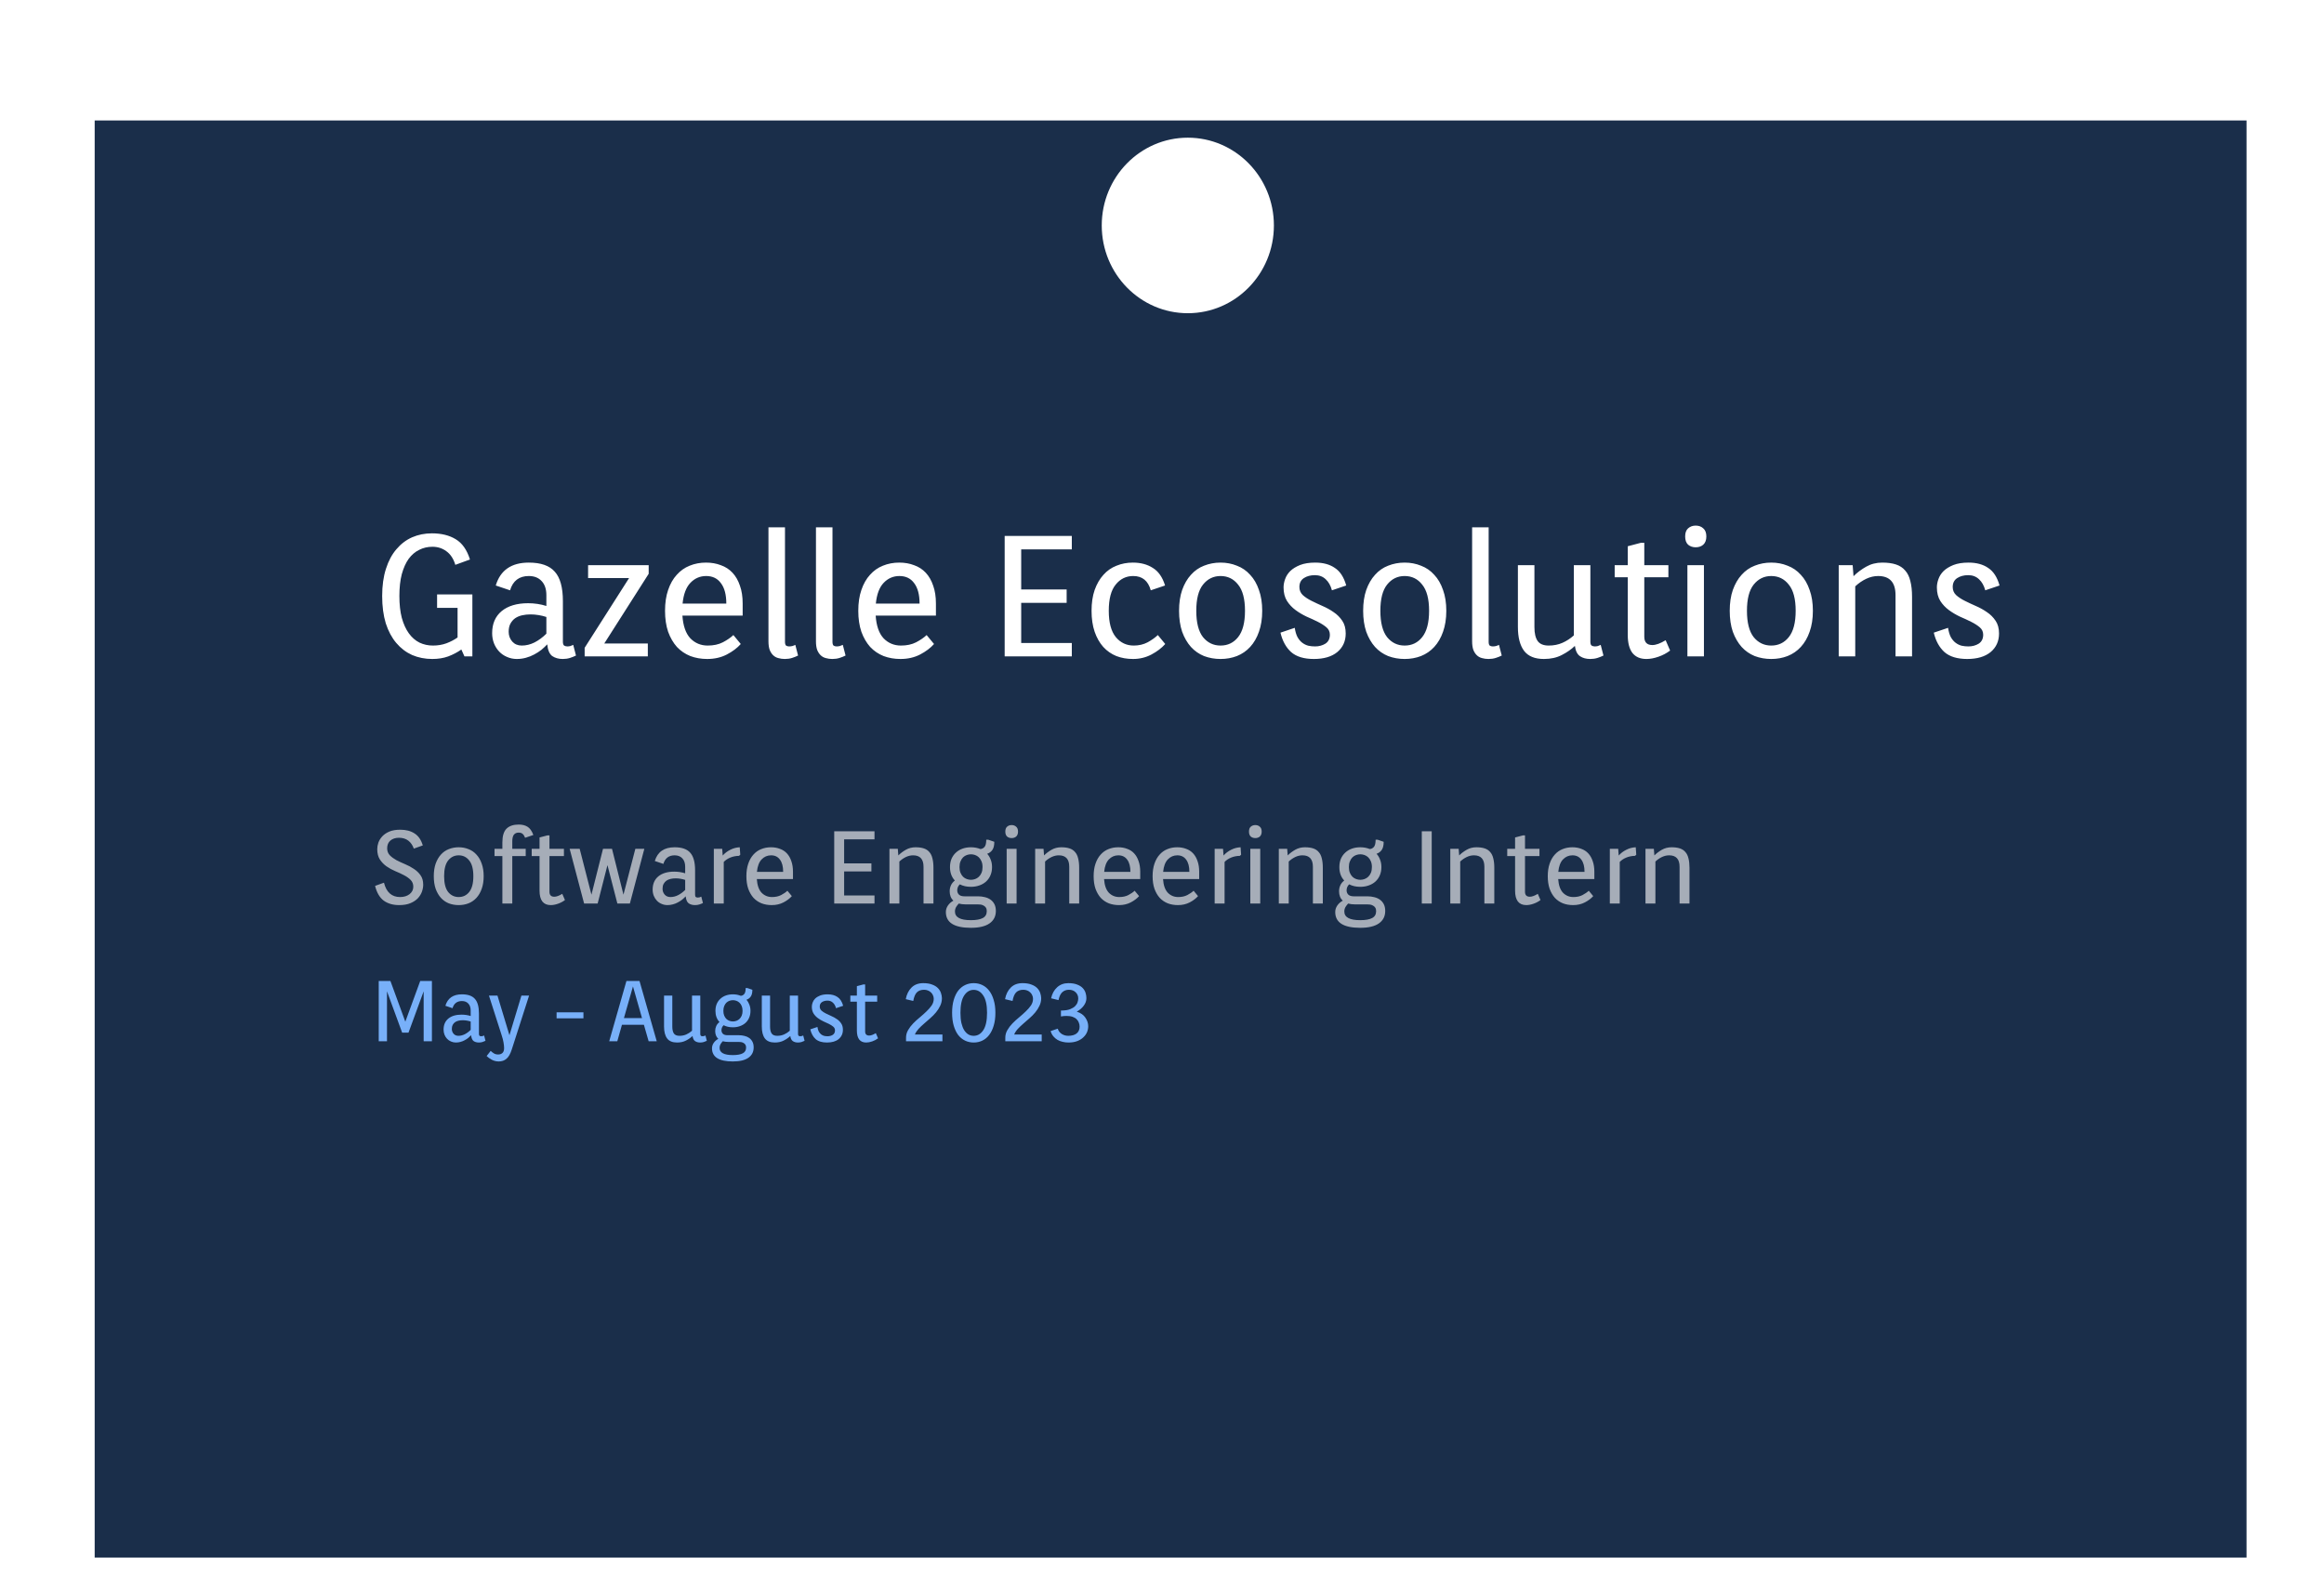 <svg width="270" height="185" viewBox="0 0 270 185" fill="none" xmlns="http://www.w3.org/2000/svg">
<g filter="url(#filter0_d_141_111)">
<rect x="11" y="10" width="250" height="167" fill="#1A2E4A"/>
</g>
<g clip-path="url(#clip0_141_111)">
<path d="M54.88 69.079V76.279H53.96L53.6 75.479C53.147 75.799 52.64 76.065 52.08 76.279C51.533 76.479 50.913 76.579 50.22 76.579C49.38 76.579 48.6 76.425 47.88 76.119C47.173 75.799 46.56 75.332 46.04 74.719C45.52 74.105 45.113 73.345 44.82 72.439C44.54 71.519 44.4 70.459 44.4 69.259C44.4 68.059 44.547 67.005 44.84 66.099C45.133 65.179 45.54 64.419 46.06 63.819C46.58 63.205 47.187 62.745 47.88 62.439C48.587 62.132 49.353 61.979 50.18 61.979C51.273 61.979 52.193 62.205 52.94 62.659C53.7 63.112 54.253 63.899 54.6 65.019L52.9 65.639C52.687 64.932 52.34 64.405 51.86 64.059C51.393 63.712 50.853 63.539 50.24 63.539C49.68 63.539 49.167 63.659 48.7 63.899C48.233 64.125 47.827 64.472 47.48 64.939C47.147 65.405 46.88 65.999 46.68 66.719C46.493 67.439 46.4 68.285 46.4 69.259C46.4 70.232 46.493 71.079 46.68 71.799C46.88 72.519 47.153 73.119 47.5 73.599C47.847 74.079 48.26 74.439 48.74 74.679C49.22 74.905 49.74 75.019 50.3 75.019C50.86 75.019 51.38 74.932 51.86 74.759C52.353 74.572 52.787 74.345 53.16 74.079V70.639H50.78V69.079H53.16H54.88ZM61.437 66.939C60.317 66.939 59.59 67.492 59.257 68.599L57.597 68.039C58.13 66.265 59.41 65.379 61.437 65.379C62.837 65.379 63.843 65.732 64.457 66.439C65.083 67.132 65.397 68.272 65.397 69.859V74.579C65.397 74.792 65.443 74.939 65.537 75.019C65.643 75.085 65.77 75.119 65.917 75.119C66.023 75.119 66.137 75.105 66.257 75.079C66.377 75.039 66.49 74.992 66.597 74.939L66.917 76.179C66.703 76.285 66.47 76.379 66.217 76.459C65.963 76.539 65.683 76.579 65.377 76.579C64.897 76.579 64.49 76.465 64.157 76.239C63.837 75.999 63.643 75.545 63.577 74.879C63.377 75.092 63.15 75.305 62.897 75.519C62.643 75.719 62.363 75.899 62.057 76.059C61.763 76.219 61.443 76.345 61.097 76.439C60.763 76.532 60.41 76.579 60.037 76.579C59.637 76.579 59.257 76.499 58.897 76.339C58.55 76.192 58.25 75.985 57.997 75.719C57.743 75.452 57.543 75.139 57.397 74.779C57.25 74.405 57.177 74.005 57.177 73.579C57.177 72.485 57.543 71.632 58.277 71.019C59.023 70.405 60.05 70.099 61.357 70.099C61.717 70.099 62.077 70.125 62.437 70.179C62.797 70.232 63.143 70.312 63.477 70.419V69.159C63.477 68.465 63.297 67.925 62.937 67.539C62.577 67.139 62.077 66.939 61.437 66.939ZM60.617 75.019C61.123 75.019 61.617 74.899 62.097 74.659C62.59 74.405 63.05 74.065 63.477 73.639V71.699C63.197 71.605 62.897 71.532 62.577 71.479C62.257 71.425 61.943 71.399 61.637 71.399C61.303 71.399 60.983 71.432 60.677 71.499C60.37 71.565 60.097 71.679 59.857 71.839C59.63 71.999 59.443 72.212 59.297 72.479C59.163 72.732 59.097 73.045 59.097 73.419C59.097 73.859 59.237 74.239 59.517 74.559C59.797 74.865 60.163 75.019 60.617 75.019ZM67.924 75.279L73.084 67.179H68.324V65.679H75.364V66.679L70.204 74.779H75.264V76.279H67.924V75.279ZM82.222 75.019C82.903 75.019 83.489 74.892 83.983 74.639C84.489 74.372 84.896 74.092 85.203 73.799L86.062 74.839C85.649 75.305 85.109 75.712 84.442 76.059C83.776 76.405 83.016 76.579 82.162 76.579C81.456 76.579 80.802 76.465 80.203 76.239C79.603 75.999 79.082 75.645 78.642 75.179C78.216 74.699 77.876 74.112 77.623 73.419C77.382 72.712 77.263 71.899 77.263 70.979C77.263 70.059 77.382 69.252 77.623 68.559C77.862 67.852 78.196 67.265 78.623 66.799C79.049 66.319 79.549 65.965 80.123 65.739C80.709 65.499 81.343 65.379 82.022 65.379C82.649 65.379 83.222 65.479 83.743 65.679C84.276 65.865 84.729 66.159 85.103 66.559C85.476 66.959 85.763 67.459 85.963 68.059C86.176 68.645 86.282 69.339 86.282 70.139V71.539H79.282C79.362 72.725 79.669 73.605 80.203 74.179C80.749 74.739 81.422 75.019 82.222 75.019ZM82.043 66.939C81.323 66.939 80.709 67.205 80.203 67.739C79.709 68.259 79.409 69.059 79.302 70.139H84.382C84.382 69.112 84.176 68.325 83.763 67.779C83.362 67.219 82.789 66.939 82.043 66.939ZM91.199 74.579C91.199 74.792 91.239 74.939 91.319 75.019C91.412 75.085 91.532 75.119 91.679 75.119C91.786 75.119 91.906 75.105 92.039 75.079C92.172 75.039 92.292 74.992 92.399 74.939L92.719 76.179C92.506 76.285 92.272 76.379 92.019 76.459C91.766 76.539 91.486 76.579 91.179 76.579C90.912 76.579 90.666 76.545 90.439 76.479C90.212 76.425 90.012 76.319 89.839 76.159C89.666 75.999 89.526 75.785 89.419 75.519C89.326 75.252 89.279 74.919 89.279 74.519V61.279H91.199V74.579ZM96.717 74.579C96.717 74.792 96.757 74.939 96.837 75.019C96.93 75.085 97.05 75.119 97.197 75.119C97.303 75.119 97.424 75.105 97.557 75.079C97.69 75.039 97.81 74.992 97.917 74.939L98.237 76.179C98.023 76.285 97.79 76.379 97.537 76.459C97.284 76.539 97.004 76.579 96.697 76.579C96.43 76.579 96.183 76.545 95.957 76.479C95.73 76.425 95.53 76.319 95.357 76.159C95.183 75.999 95.043 75.785 94.937 75.519C94.844 75.252 94.797 74.919 94.797 74.519V61.279H96.717V74.579ZM104.675 75.019C105.355 75.019 105.942 74.892 106.435 74.639C106.942 74.372 107.348 74.092 107.655 73.799L108.515 74.839C108.102 75.305 107.562 75.712 106.895 76.059C106.228 76.405 105.468 76.579 104.615 76.579C103.908 76.579 103.255 76.465 102.655 76.239C102.055 75.999 101.535 75.645 101.095 75.179C100.668 74.699 100.328 74.112 100.075 73.419C99.835 72.712 99.715 71.899 99.715 70.979C99.715 70.059 99.835 69.252 100.075 68.559C100.315 67.852 100.648 67.265 101.075 66.799C101.502 66.319 102.002 65.965 102.575 65.739C103.162 65.499 103.795 65.379 104.475 65.379C105.102 65.379 105.675 65.479 106.195 65.679C106.728 65.865 107.182 66.159 107.555 66.559C107.928 66.959 108.215 67.459 108.415 68.059C108.628 68.645 108.735 69.339 108.735 70.139V71.539H101.735C101.815 72.725 102.122 73.605 102.655 74.179C103.202 74.739 103.875 75.019 104.675 75.019ZM104.495 66.939C103.775 66.939 103.162 67.205 102.655 67.739C102.162 68.259 101.862 69.059 101.755 70.139H106.835C106.835 69.112 106.628 68.325 106.215 67.779C105.815 67.219 105.242 66.939 104.495 66.939ZM124.522 63.839H118.642V68.499H123.922V70.059H118.642V74.719H124.522V76.279H116.722V62.279H124.522V63.839ZM133.696 68.599C133.389 67.492 132.709 66.939 131.656 66.939C130.829 66.939 130.149 67.272 129.616 67.939C129.082 68.592 128.816 69.605 128.816 70.979C128.816 72.352 129.089 73.372 129.636 74.039C130.182 74.692 130.876 75.019 131.716 75.019C132.316 75.019 132.856 74.892 133.336 74.639C133.816 74.372 134.209 74.092 134.516 73.799L135.376 74.839C134.962 75.305 134.429 75.712 133.776 76.059C133.122 76.405 132.409 76.579 131.636 76.579C130.929 76.579 130.282 76.465 129.696 76.239C129.109 75.999 128.602 75.645 128.176 75.179C127.749 74.699 127.416 74.112 127.176 73.419C126.936 72.712 126.816 71.899 126.816 70.979C126.816 70.059 126.936 69.252 127.176 68.559C127.429 67.852 127.769 67.265 128.196 66.799C128.622 66.319 129.129 65.965 129.716 65.739C130.302 65.499 130.936 65.379 131.616 65.379C132.522 65.379 133.296 65.585 133.936 65.999C134.589 66.399 135.062 67.079 135.356 68.039L133.696 68.599ZM136.982 70.979C136.982 70.059 137.102 69.252 137.342 68.559C137.595 67.852 137.935 67.265 138.362 66.799C138.789 66.319 139.295 65.965 139.882 65.739C140.482 65.499 141.122 65.379 141.802 65.379C142.482 65.379 143.115 65.499 143.702 65.739C144.302 65.965 144.815 66.319 145.242 66.799C145.682 67.265 146.022 67.852 146.262 68.559C146.515 69.252 146.642 70.059 146.642 70.979C146.642 71.899 146.515 72.712 146.262 73.419C146.022 74.112 145.682 74.699 145.242 75.179C144.815 75.645 144.302 75.999 143.702 76.239C143.115 76.465 142.482 76.579 141.802 76.579C141.122 76.579 140.482 76.465 139.882 76.239C139.295 75.999 138.789 75.645 138.362 75.179C137.935 74.699 137.595 74.112 137.342 73.419C137.102 72.712 136.982 71.899 136.982 70.979ZM138.982 70.979C138.982 72.352 139.242 73.372 139.762 74.039C140.295 74.692 140.975 75.019 141.802 75.019C142.642 75.019 143.322 74.692 143.842 74.039C144.375 73.372 144.642 72.352 144.642 70.979C144.642 69.605 144.375 68.592 143.842 67.939C143.322 67.272 142.642 66.939 141.802 66.939C140.975 66.939 140.295 67.272 139.762 67.939C139.242 68.592 138.982 69.605 138.982 70.979ZM152.763 66.839C152.256 66.839 151.83 66.952 151.483 67.179C151.136 67.405 150.963 67.752 150.963 68.219C150.963 68.592 151.096 68.905 151.363 69.159C151.63 69.399 151.963 69.619 152.363 69.819C152.763 70.019 153.19 70.219 153.643 70.419C154.11 70.619 154.543 70.859 154.943 71.139C155.343 71.405 155.676 71.739 155.943 72.139C156.21 72.525 156.343 73.019 156.343 73.619C156.343 74.512 156.016 75.232 155.363 75.779C154.71 76.312 153.803 76.579 152.643 76.579C151.496 76.579 150.616 76.312 150.003 75.779C149.403 75.232 148.99 74.479 148.763 73.519L150.423 72.959C150.49 73.399 150.596 73.759 150.743 74.039C150.903 74.319 151.09 74.539 151.303 74.699C151.516 74.859 151.75 74.972 152.003 75.039C152.256 75.092 152.516 75.119 152.783 75.119C153.236 75.119 153.636 75.012 153.983 74.799C154.33 74.572 154.503 74.225 154.503 73.759C154.503 73.412 154.37 73.125 154.103 72.899C153.836 72.672 153.503 72.459 153.103 72.259C152.703 72.059 152.27 71.859 151.803 71.659C151.35 71.445 150.923 71.192 150.523 70.899C150.123 70.605 149.79 70.252 149.523 69.839C149.256 69.412 149.123 68.885 149.123 68.259C149.123 67.952 149.183 67.632 149.303 67.299C149.423 66.952 149.623 66.639 149.903 66.359C150.196 66.079 150.576 65.845 151.043 65.659C151.523 65.472 152.11 65.379 152.803 65.379C153.723 65.379 154.483 65.585 155.083 65.999C155.696 66.399 156.136 67.079 156.403 68.039L154.743 68.599C154.596 68.052 154.356 67.625 154.023 67.319C153.69 66.999 153.27 66.839 152.763 66.839ZM158.37 70.979C158.37 70.059 158.49 69.252 158.73 68.559C158.983 67.852 159.323 67.265 159.75 66.799C160.176 66.319 160.683 65.965 161.27 65.739C161.87 65.499 162.51 65.379 163.19 65.379C163.87 65.379 164.503 65.499 165.09 65.739C165.69 65.965 166.203 66.319 166.63 66.799C167.07 67.265 167.41 67.852 167.65 68.559C167.903 69.252 168.03 70.059 168.03 70.979C168.03 71.899 167.903 72.712 167.65 73.419C167.41 74.112 167.07 74.699 166.63 75.179C166.203 75.645 165.69 75.999 165.09 76.239C164.503 76.465 163.87 76.579 163.19 76.579C162.51 76.579 161.87 76.465 161.27 76.239C160.683 75.999 160.176 75.645 159.75 75.179C159.323 74.699 158.983 74.112 158.73 73.419C158.49 72.712 158.37 71.899 158.37 70.979ZM160.37 70.979C160.37 72.352 160.63 73.372 161.15 74.039C161.683 74.692 162.363 75.019 163.19 75.019C164.03 75.019 164.71 74.692 165.23 74.039C165.763 73.372 166.03 72.352 166.03 70.979C166.03 69.605 165.763 68.592 165.23 67.939C164.71 67.272 164.03 66.939 163.19 66.939C162.363 66.939 161.683 67.272 161.15 67.939C160.63 68.592 160.37 69.605 160.37 70.979ZM172.95 74.579C172.95 74.792 172.99 74.939 173.07 75.019C173.164 75.085 173.284 75.119 173.43 75.119C173.537 75.119 173.657 75.105 173.79 75.079C173.924 75.039 174.044 74.992 174.15 74.939L174.47 76.179C174.257 76.285 174.024 76.379 173.77 76.459C173.517 76.539 173.237 76.579 172.93 76.579C172.664 76.579 172.417 76.545 172.19 76.479C171.964 76.425 171.764 76.319 171.59 76.159C171.417 75.999 171.277 75.785 171.17 75.519C171.077 75.252 171.03 74.919 171.03 74.519V61.279H172.95V74.579ZM184.768 74.579C184.768 74.792 184.815 74.939 184.908 75.019C185.015 75.085 185.142 75.119 185.288 75.119C185.395 75.119 185.508 75.105 185.628 75.079C185.748 75.039 185.862 74.992 185.968 74.939L186.288 76.179C186.075 76.285 185.842 76.379 185.588 76.459C185.335 76.539 185.055 76.579 184.748 76.579C184.282 76.579 183.888 76.472 183.568 76.259C183.248 76.045 183.048 75.645 182.968 75.059C182.555 75.459 182.048 75.812 181.448 76.119C180.862 76.425 180.168 76.579 179.368 76.579C178.315 76.579 177.548 76.265 177.068 75.639C176.588 74.999 176.348 74.072 176.348 72.859V65.679H178.268V72.879C178.268 73.599 178.395 74.139 178.648 74.499C178.902 74.845 179.328 75.019 179.928 75.019C180.515 75.019 181.048 74.912 181.528 74.699C182.008 74.485 182.448 74.199 182.848 73.839V65.679H184.768V74.579ZM187.592 65.679H189.112V63.479L190.632 63.079H191.032V65.679H193.832V67.079H191.032V73.999C191.032 74.639 191.346 74.959 191.972 74.959C192.386 74.959 192.899 74.772 193.512 74.399L194.032 75.599C193.632 75.905 193.179 76.145 192.672 76.319C192.179 76.492 191.712 76.579 191.272 76.579C190.566 76.579 190.026 76.345 189.652 75.879C189.292 75.399 189.112 74.705 189.112 73.799V67.079H187.592V65.679ZM197.961 76.279H196.041V65.679H197.961V76.279ZM195.781 62.339C195.781 61.912 195.895 61.599 196.121 61.399C196.361 61.185 196.655 61.079 197.001 61.079C197.361 61.079 197.655 61.185 197.881 61.399C198.121 61.599 198.241 61.912 198.241 62.339C198.241 62.765 198.121 63.085 197.881 63.299C197.655 63.499 197.361 63.599 197.001 63.599C196.655 63.599 196.361 63.499 196.121 63.299C195.895 63.085 195.781 62.765 195.781 62.339ZM200.959 70.979C200.959 70.059 201.079 69.252 201.319 68.559C201.573 67.852 201.913 67.265 202.339 66.799C202.766 66.319 203.273 65.965 203.859 65.739C204.459 65.499 205.099 65.379 205.779 65.379C206.459 65.379 207.093 65.499 207.679 65.739C208.279 65.965 208.793 66.319 209.219 66.799C209.659 67.265 209.999 67.852 210.239 68.559C210.493 69.252 210.619 70.059 210.619 70.979C210.619 71.899 210.493 72.712 210.239 73.419C209.999 74.112 209.659 74.699 209.219 75.179C208.793 75.645 208.279 75.999 207.679 76.239C207.093 76.465 206.459 76.579 205.779 76.579C205.099 76.579 204.459 76.465 203.859 76.239C203.273 75.999 202.766 75.645 202.339 75.179C201.913 74.699 201.573 74.112 201.319 73.419C201.079 72.712 200.959 71.899 200.959 70.979ZM202.959 70.979C202.959 72.352 203.219 73.372 203.739 74.039C204.273 74.692 204.953 75.019 205.779 75.019C206.619 75.019 207.299 74.692 207.819 74.039C208.353 73.372 208.619 72.352 208.619 70.979C208.619 69.605 208.353 68.592 207.819 67.939C207.299 67.272 206.619 66.939 205.779 66.939C204.953 66.939 204.273 67.272 203.739 67.939C203.219 68.592 202.959 69.605 202.959 70.979ZM215.24 65.679L215.34 66.959C215.754 66.545 216.24 66.179 216.8 65.859C217.36 65.539 217.987 65.379 218.68 65.379C219.307 65.379 219.84 65.452 220.28 65.599C220.72 65.745 221.074 65.979 221.34 66.299C221.62 66.605 221.82 67.012 221.94 67.519C222.074 68.025 222.14 68.639 222.14 69.359V76.279H220.22V69.159C220.22 67.679 219.547 66.939 218.2 66.939C217.734 66.939 217.274 67.045 216.82 67.259C216.367 67.472 215.94 67.765 215.54 68.139V76.279H213.62V65.679H215.24ZM228.665 66.839C228.158 66.839 227.731 66.952 227.385 67.179C227.038 67.405 226.865 67.752 226.865 68.219C226.865 68.592 226.998 68.905 227.265 69.159C227.531 69.399 227.865 69.619 228.265 69.819C228.665 70.019 229.091 70.219 229.545 70.419C230.011 70.619 230.445 70.859 230.845 71.139C231.245 71.405 231.578 71.739 231.845 72.139C232.111 72.525 232.245 73.019 232.245 73.619C232.245 74.512 231.918 75.232 231.265 75.779C230.611 76.312 229.705 76.579 228.545 76.579C227.398 76.579 226.518 76.312 225.905 75.779C225.305 75.232 224.891 74.479 224.665 73.519L226.325 72.959C226.391 73.399 226.498 73.759 226.645 74.039C226.805 74.319 226.991 74.539 227.205 74.699C227.418 74.859 227.651 74.972 227.905 75.039C228.158 75.092 228.418 75.119 228.685 75.119C229.138 75.119 229.538 75.012 229.885 74.799C230.231 74.572 230.405 74.225 230.405 73.759C230.405 73.412 230.271 73.125 230.005 72.899C229.738 72.672 229.405 72.459 229.005 72.259C228.605 72.059 228.171 71.859 227.705 71.659C227.251 71.445 226.825 71.192 226.425 70.899C226.025 70.605 225.691 70.252 225.425 69.839C225.158 69.412 225.025 68.885 225.025 68.259C225.025 67.952 225.085 67.632 225.205 67.299C225.325 66.952 225.525 66.639 225.805 66.359C226.098 66.079 226.478 65.845 226.945 65.659C227.425 65.472 228.011 65.379 228.705 65.379C229.625 65.379 230.385 65.585 230.985 65.999C231.598 66.399 232.038 67.079 232.305 68.039L230.645 68.599C230.498 68.052 230.258 67.625 229.925 67.319C229.591 66.999 229.171 66.839 228.665 66.839Z" fill="white"/>
<path d="M49.22 115.2L47.46 120H46.72L44.96 115.2V121H44V114H45.36L47.09 118.73L48.82 114H50.18V121H49.22V115.2ZM53.664 116.33C53.104 116.33 52.74 116.607 52.574 117.16L51.744 116.88C52.01 115.993 52.65 115.55 53.664 115.55C54.364 115.55 54.867 115.727 55.174 116.08C55.487 116.427 55.644 116.997 55.644 117.79V120.15C55.644 120.257 55.667 120.33 55.714 120.37C55.767 120.403 55.83 120.42 55.904 120.42C55.957 120.42 56.014 120.413 56.074 120.4C56.134 120.38 56.19 120.357 56.244 120.33L56.404 120.95C56.297 121.003 56.18 121.05 56.054 121.09C55.927 121.13 55.787 121.15 55.634 121.15C55.394 121.15 55.19 121.093 55.024 120.98C54.864 120.86 54.767 120.633 54.734 120.3C54.634 120.407 54.52 120.513 54.394 120.62C54.267 120.72 54.127 120.81 53.974 120.89C53.827 120.97 53.667 121.033 53.494 121.08C53.327 121.127 53.15 121.15 52.964 121.15C52.764 121.15 52.574 121.11 52.394 121.03C52.22 120.957 52.07 120.853 51.944 120.72C51.817 120.587 51.717 120.43 51.644 120.25C51.57 120.063 51.534 119.863 51.534 119.65C51.534 119.103 51.717 118.677 52.084 118.37C52.457 118.063 52.97 117.91 53.624 117.91C53.804 117.91 53.984 117.923 54.164 117.95C54.344 117.977 54.517 118.017 54.684 118.07V117.44C54.684 117.093 54.594 116.823 54.414 116.63C54.234 116.43 53.984 116.33 53.664 116.33ZM53.254 120.37C53.507 120.37 53.754 120.31 53.994 120.19C54.24 120.063 54.47 119.893 54.684 119.68V118.71C54.544 118.663 54.394 118.627 54.234 118.6C54.074 118.573 53.917 118.56 53.764 118.56C53.597 118.56 53.437 118.577 53.284 118.61C53.13 118.643 52.994 118.7 52.874 118.78C52.76 118.86 52.667 118.967 52.594 119.1C52.527 119.227 52.494 119.383 52.494 119.57C52.494 119.79 52.564 119.98 52.704 120.14C52.844 120.293 53.027 120.37 53.254 120.37ZM59.457 121.96C59.291 122.48 59.084 122.84 58.837 123.04C58.597 123.247 58.301 123.35 57.947 123.35C57.654 123.35 57.384 123.283 57.137 123.15C56.891 123.017 56.691 122.873 56.537 122.72L57.007 122.12C57.114 122.227 57.237 122.323 57.377 122.41C57.517 122.497 57.684 122.54 57.877 122.54C58.084 122.54 58.251 122.48 58.377 122.36C58.504 122.24 58.567 122.053 58.567 121.8C58.567 121.62 58.544 121.397 58.497 121.13C58.451 120.87 58.381 120.6 58.287 120.32L56.807 115.7H57.797L59.187 120.3L60.577 115.7H61.467L59.457 121.96ZM64.664 117.64H67.784V118.34H64.664V117.64ZM76.298 121H75.358L74.808 119.09H72.258L71.718 121H70.778L72.778 114H74.298L76.298 121ZM72.488 118.31H74.588L73.538 114.63L72.488 118.31ZM81.358 120.15C81.358 120.257 81.382 120.33 81.428 120.37C81.482 120.403 81.545 120.42 81.618 120.42C81.672 120.42 81.728 120.413 81.788 120.4C81.848 120.38 81.905 120.357 81.958 120.33L82.118 120.95C82.012 121.003 81.895 121.05 81.768 121.09C81.642 121.13 81.502 121.15 81.348 121.15C81.115 121.15 80.918 121.097 80.758 120.99C80.598 120.883 80.498 120.683 80.458 120.39C80.252 120.59 79.998 120.767 79.698 120.92C79.405 121.073 79.058 121.15 78.658 121.15C78.132 121.15 77.748 120.993 77.508 120.68C77.268 120.36 77.148 119.897 77.148 119.29V115.7H78.108V119.3C78.108 119.66 78.172 119.93 78.298 120.11C78.425 120.283 78.638 120.37 78.938 120.37C79.232 120.37 79.498 120.317 79.738 120.21C79.978 120.103 80.198 119.96 80.398 119.78V115.7H81.358V120.15ZM85.84 120.3C86.067 120.3 86.284 120.327 86.49 120.38C86.697 120.427 86.88 120.507 87.04 120.62C87.2 120.733 87.327 120.88 87.42 121.06C87.514 121.24 87.56 121.46 87.56 121.72C87.56 122.233 87.357 122.633 86.95 122.92C86.544 123.207 85.94 123.35 85.14 123.35C83.527 123.35 82.72 122.84 82.72 121.82C82.72 121.593 82.787 121.383 82.92 121.19C83.054 120.997 83.23 120.84 83.45 120.72C83.21 120.5 83.09 120.197 83.09 119.81C83.09 119.61 83.13 119.42 83.21 119.24C83.29 119.06 83.417 118.903 83.59 118.77C83.277 118.437 83.12 118.003 83.12 117.47C83.12 117.17 83.17 116.9 83.27 116.66C83.377 116.42 83.52 116.22 83.7 116.06C83.88 115.893 84.094 115.767 84.34 115.68C84.587 115.593 84.857 115.55 85.15 115.55C85.477 115.55 85.78 115.607 86.06 115.72C86.214 115.713 86.347 115.647 86.46 115.52C86.574 115.393 86.63 115.16 86.63 114.82H86.83L87.41 115.02C87.41 115.367 87.347 115.63 87.22 115.81C87.1 115.983 86.934 116.107 86.72 116.18C86.867 116.34 86.98 116.53 87.06 116.75C87.147 116.963 87.19 117.203 87.19 117.47C87.19 117.77 87.137 118.04 87.03 118.28C86.93 118.513 86.787 118.713 86.6 118.88C86.42 119.04 86.204 119.163 85.95 119.25C85.704 119.337 85.437 119.38 85.15 119.38C84.737 119.38 84.377 119.3 84.07 119.14C83.99 119.213 83.927 119.303 83.88 119.41C83.84 119.51 83.82 119.613 83.82 119.72C83.82 119.887 83.877 120.027 83.99 120.14C84.104 120.247 84.28 120.3 84.52 120.3H85.84ZM84.04 117.47C84.04 117.683 84.074 117.87 84.14 118.03C84.207 118.183 84.29 118.31 84.39 118.41C84.497 118.51 84.617 118.583 84.75 118.63C84.884 118.677 85.017 118.7 85.15 118.7C85.284 118.7 85.417 118.677 85.55 118.63C85.684 118.583 85.804 118.51 85.91 118.41C86.017 118.31 86.104 118.183 86.17 118.03C86.237 117.87 86.27 117.683 86.27 117.47C86.27 117.25 86.237 117.063 86.17 116.91C86.104 116.75 86.017 116.62 85.91 116.52C85.804 116.42 85.684 116.347 85.55 116.3C85.417 116.253 85.284 116.23 85.15 116.23C85.017 116.23 84.884 116.253 84.75 116.3C84.617 116.347 84.497 116.42 84.39 116.52C84.29 116.62 84.207 116.75 84.14 116.91C84.074 117.063 84.04 117.25 84.04 117.47ZM84.6 121.08C84.374 121.08 84.164 121.053 83.97 121C83.877 121.1 83.79 121.213 83.71 121.34C83.637 121.473 83.6 121.617 83.6 121.77C83.6 122.33 84.114 122.61 85.14 122.61C85.66 122.61 86.047 122.54 86.3 122.4C86.554 122.267 86.68 122.043 86.68 121.73C86.68 121.59 86.65 121.477 86.59 121.39C86.537 121.31 86.467 121.247 86.38 121.2C86.3 121.153 86.207 121.12 86.1 121.1C86 121.087 85.9 121.08 85.8 121.08H84.6ZM92.716 120.15C92.716 120.257 92.74 120.33 92.786 120.37C92.84 120.403 92.903 120.42 92.976 120.42C93.03 120.42 93.086 120.413 93.146 120.4C93.206 120.38 93.263 120.357 93.316 120.33L93.476 120.95C93.37 121.003 93.253 121.05 93.126 121.09C93 121.13 92.86 121.15 92.706 121.15C92.473 121.15 92.276 121.097 92.116 120.99C91.956 120.883 91.856 120.683 91.816 120.39C91.61 120.59 91.356 120.767 91.056 120.92C90.763 121.073 90.416 121.15 90.016 121.15C89.49 121.15 89.106 120.993 88.866 120.68C88.626 120.36 88.506 119.897 88.506 119.29V115.7H89.466V119.3C89.466 119.66 89.53 119.93 89.656 120.11C89.783 120.283 89.996 120.37 90.296 120.37C90.59 120.37 90.856 120.317 91.096 120.21C91.336 120.103 91.556 119.96 91.756 119.78V115.7H92.716V120.15ZM96.138 116.28C95.885 116.28 95.671 116.337 95.498 116.45C95.325 116.563 95.238 116.737 95.238 116.97C95.238 117.157 95.305 117.313 95.438 117.44C95.572 117.56 95.738 117.67 95.938 117.77C96.138 117.87 96.352 117.97 96.578 118.07C96.811 118.17 97.028 118.29 97.228 118.43C97.428 118.563 97.595 118.73 97.728 118.93C97.862 119.123 97.928 119.37 97.928 119.67C97.928 120.117 97.765 120.477 97.438 120.75C97.112 121.017 96.658 121.15 96.078 121.15C95.505 121.15 95.065 121.017 94.758 120.75C94.458 120.477 94.251 120.1 94.138 119.62L94.968 119.34C95.001 119.56 95.055 119.74 95.128 119.88C95.208 120.02 95.302 120.13 95.408 120.21C95.515 120.29 95.632 120.347 95.758 120.38C95.885 120.407 96.015 120.42 96.148 120.42C96.375 120.42 96.575 120.367 96.748 120.26C96.921 120.147 97.008 119.973 97.008 119.74C97.008 119.567 96.942 119.423 96.808 119.31C96.675 119.197 96.508 119.09 96.308 118.99C96.108 118.89 95.891 118.79 95.658 118.69C95.431 118.583 95.218 118.457 95.018 118.31C94.818 118.163 94.651 117.987 94.518 117.78C94.385 117.567 94.318 117.303 94.318 116.99C94.318 116.837 94.348 116.677 94.408 116.51C94.468 116.337 94.568 116.18 94.708 116.04C94.855 115.9 95.045 115.783 95.278 115.69C95.518 115.597 95.811 115.55 96.158 115.55C96.618 115.55 96.998 115.653 97.298 115.86C97.605 116.06 97.825 116.4 97.958 116.88L97.128 117.16C97.055 116.887 96.935 116.673 96.768 116.52C96.602 116.36 96.391 116.28 96.138 116.28ZM98.791 115.7H99.551V114.6L100.311 114.4H100.511V115.7H101.911V116.4H100.511V119.86C100.511 120.18 100.668 120.34 100.981 120.34C101.188 120.34 101.445 120.247 101.751 120.06L102.011 120.66C101.811 120.813 101.585 120.933 101.331 121.02C101.085 121.107 100.851 121.15 100.631 121.15C100.278 121.15 100.008 121.033 99.821 120.8C99.641 120.56 99.551 120.213 99.551 119.76V116.4H98.791V115.7ZM105.261 121V120.6C105.261 120.28 105.341 119.983 105.501 119.71C105.661 119.43 105.858 119.17 106.091 118.93C106.331 118.683 106.591 118.447 106.871 118.22C107.151 117.987 107.408 117.757 107.641 117.53C107.881 117.303 108.081 117.073 108.241 116.84C108.401 116.6 108.481 116.343 108.481 116.07C108.481 115.923 108.451 115.787 108.391 115.66C108.338 115.533 108.261 115.423 108.161 115.33C108.061 115.23 107.941 115.153 107.801 115.1C107.668 115.047 107.521 115.02 107.361 115.02C107.001 115.02 106.721 115.12 106.521 115.32C106.328 115.513 106.188 115.847 106.101 116.32L105.231 116.11C105.338 115.543 105.561 115.093 105.901 114.76C106.241 114.42 106.695 114.25 107.261 114.25C107.668 114.25 108.008 114.303 108.281 114.41C108.561 114.51 108.785 114.643 108.951 114.81C109.118 114.977 109.238 115.163 109.311 115.37C109.385 115.577 109.425 115.783 109.431 115.99C109.431 116.31 109.365 116.607 109.231 116.88C109.105 117.153 108.941 117.41 108.741 117.65C108.541 117.89 108.318 118.117 108.071 118.33C107.825 118.543 107.585 118.753 107.351 118.96C107.118 119.16 106.905 119.363 106.711 119.57C106.525 119.777 106.385 119.993 106.291 120.22H109.491V121H105.261ZM110.614 117.69C110.614 117.123 110.678 116.627 110.804 116.2C110.931 115.767 111.104 115.407 111.324 115.12C111.551 114.833 111.818 114.617 112.124 114.47C112.431 114.323 112.764 114.25 113.124 114.25C113.484 114.25 113.818 114.323 114.124 114.47C114.431 114.617 114.694 114.833 114.914 115.12C115.141 115.407 115.318 115.767 115.444 116.2C115.578 116.627 115.644 117.123 115.644 117.69C115.644 118.263 115.578 118.767 115.444 119.2C115.318 119.627 115.141 119.987 114.914 120.28C114.694 120.567 114.431 120.783 114.124 120.93C113.818 121.077 113.484 121.15 113.124 121.15C112.764 121.15 112.431 121.077 112.124 120.93C111.818 120.783 111.551 120.567 111.324 120.28C111.104 119.987 110.931 119.627 110.804 119.2C110.678 118.767 110.614 118.263 110.614 117.69ZM111.584 117.69C111.584 118.143 111.621 118.54 111.694 118.88C111.774 119.213 111.881 119.49 112.014 119.71C112.154 119.93 112.318 120.097 112.504 120.21C112.691 120.317 112.898 120.37 113.124 120.37C113.578 120.37 113.948 120.153 114.234 119.72C114.528 119.28 114.674 118.603 114.674 117.69C114.674 116.79 114.528 116.123 114.234 115.69C113.948 115.25 113.578 115.03 113.124 115.03C112.671 115.03 112.301 115.25 112.014 115.69C111.728 116.123 111.584 116.79 111.584 117.69ZM116.795 121V120.6C116.795 120.28 116.875 119.983 117.035 119.71C117.195 119.43 117.392 119.17 117.625 118.93C117.865 118.683 118.125 118.447 118.405 118.22C118.685 117.987 118.942 117.757 119.175 117.53C119.415 117.303 119.615 117.073 119.775 116.84C119.935 116.6 120.015 116.343 120.015 116.07C120.015 115.923 119.985 115.787 119.925 115.66C119.872 115.533 119.795 115.423 119.695 115.33C119.595 115.23 119.475 115.153 119.335 115.1C119.202 115.047 119.055 115.02 118.895 115.02C118.535 115.02 118.255 115.12 118.055 115.32C117.862 115.513 117.722 115.847 117.635 116.32L116.765 116.11C116.872 115.543 117.095 115.093 117.435 114.76C117.775 114.42 118.228 114.25 118.795 114.25C119.202 114.25 119.542 114.303 119.815 114.41C120.095 114.51 120.318 114.643 120.485 114.81C120.652 114.977 120.772 115.163 120.845 115.37C120.918 115.577 120.958 115.783 120.965 115.99C120.965 116.31 120.898 116.607 120.765 116.88C120.638 117.153 120.475 117.41 120.275 117.65C120.075 117.89 119.852 118.117 119.605 118.33C119.358 118.543 119.118 118.753 118.885 118.96C118.652 119.16 118.438 119.363 118.245 119.57C118.058 119.777 117.918 119.993 117.825 120.22H121.025V121H116.795ZM126.218 115.99C126.218 116.303 126.115 116.597 125.908 116.87C125.708 117.143 125.438 117.373 125.098 117.56C125.551 117.707 125.885 117.94 126.098 118.26C126.318 118.58 126.428 118.913 126.428 119.26C126.428 119.493 126.381 119.723 126.288 119.95C126.195 120.17 126.051 120.37 125.858 120.55C125.671 120.73 125.431 120.877 125.138 120.99C124.851 121.097 124.515 121.15 124.128 121.15C123.901 121.15 123.678 121.123 123.458 121.07C123.245 121.023 123.045 120.947 122.858 120.84C122.678 120.733 122.518 120.597 122.378 120.43C122.238 120.263 122.131 120.06 122.058 119.82L122.888 119.54C122.928 119.673 122.988 119.793 123.068 119.9C123.155 120 123.251 120.087 123.358 120.16C123.471 120.227 123.591 120.28 123.718 120.32C123.851 120.353 123.981 120.37 124.108 120.37C124.521 120.37 124.845 120.28 125.078 120.1C125.311 119.913 125.428 119.65 125.428 119.31C125.428 119.143 125.398 118.987 125.338 118.84C125.285 118.687 125.198 118.553 125.078 118.44C124.958 118.32 124.801 118.227 124.608 118.16C124.415 118.093 124.178 118.06 123.898 118.06C123.698 118.06 123.485 118.08 123.258 118.12V117.43H123.378C123.765 117.423 124.078 117.373 124.318 117.28C124.565 117.18 124.758 117.063 124.898 116.93C125.038 116.79 125.135 116.64 125.188 116.48C125.241 116.32 125.268 116.17 125.268 116.03C125.268 115.743 125.168 115.503 124.968 115.31C124.768 115.117 124.508 115.02 124.188 115.02C123.888 115.02 123.635 115.11 123.428 115.29C123.221 115.47 123.071 115.78 122.978 116.22L122.118 116.01C122.231 115.477 122.465 115.05 122.818 114.73C123.171 114.41 123.605 114.25 124.118 114.25C124.525 114.25 124.861 114.303 125.128 114.41C125.401 114.51 125.618 114.643 125.778 114.81C125.938 114.977 126.051 115.163 126.118 115.37C126.185 115.577 126.218 115.783 126.218 115.99Z" fill="#78B0F9"/>
<path d="M48.016 103.044C48.016 102.724 47.912 102.46 47.704 102.252C47.496 102.044 47.236 101.86 46.924 101.7C46.62 101.54 46.284 101.384 45.916 101.232C45.556 101.08 45.22 100.896 44.908 100.68C44.604 100.464 44.348 100.2 44.14 99.888C43.932 99.568 43.828 99.164 43.828 98.676C43.828 98.436 43.872 98.184 43.96 97.92C44.056 97.656 44.208 97.412 44.416 97.188C44.624 96.964 44.896 96.78 45.232 96.636C45.576 96.492 46 96.42 46.504 96.42C47.168 96.42 47.72 96.564 48.16 96.852C48.608 97.132 48.928 97.596 49.12 98.244L48.076 98.616C47.94 98.224 47.728 97.916 47.44 97.692C47.152 97.468 46.788 97.356 46.348 97.356C45.94 97.356 45.608 97.464 45.352 97.68C45.104 97.896 44.98 98.196 44.98 98.58C44.98 98.908 45.084 99.18 45.292 99.396C45.5 99.604 45.756 99.792 46.06 99.96C46.372 100.12 46.708 100.276 47.068 100.428C47.436 100.58 47.772 100.76 48.076 100.968C48.388 101.168 48.648 101.416 48.856 101.712C49.064 102 49.168 102.368 49.168 102.816C49.168 103.064 49.12 103.328 49.024 103.608C48.928 103.88 48.772 104.136 48.556 104.376C48.34 104.608 48.052 104.8 47.692 104.952C47.34 105.104 46.9 105.18 46.372 105.18C45.66 105.18 45.064 105.008 44.584 104.664C44.112 104.312 43.776 103.74 43.576 102.948L44.608 102.576C44.888 103.688 45.512 104.244 46.48 104.244C46.928 104.244 47.296 104.132 47.584 103.908C47.872 103.676 48.016 103.388 48.016 103.044ZM50.397 101.82C50.397 101.268 50.469 100.784 50.613 100.368C50.765 99.944 50.969 99.592 51.225 99.312C51.481 99.024 51.785 98.812 52.137 98.676C52.497 98.532 52.881 98.46 53.289 98.46C53.697 98.46 54.077 98.532 54.429 98.676C54.789 98.812 55.097 99.024 55.353 99.312C55.617 99.592 55.821 99.944 55.965 100.368C56.117 100.784 56.193 101.268 56.193 101.82C56.193 102.372 56.117 102.86 55.965 103.284C55.821 103.7 55.617 104.052 55.353 104.34C55.097 104.62 54.789 104.832 54.429 104.976C54.077 105.112 53.697 105.18 53.289 105.18C52.881 105.18 52.497 105.112 52.137 104.976C51.785 104.832 51.481 104.62 51.225 104.34C50.969 104.052 50.765 103.7 50.613 103.284C50.469 102.86 50.397 102.372 50.397 101.82ZM51.597 101.82C51.597 102.644 51.753 103.256 52.065 103.656C52.385 104.048 52.793 104.244 53.289 104.244C53.793 104.244 54.201 104.048 54.513 103.656C54.833 103.256 54.993 102.644 54.993 101.82C54.993 100.996 54.833 100.388 54.513 99.996C54.201 99.596 53.793 99.396 53.289 99.396C52.793 99.396 52.385 99.596 52.065 99.996C51.753 100.388 51.597 100.996 51.597 101.82ZM57.453 98.64H58.365V97.908C58.365 97.156 58.525 96.62 58.845 96.3C59.173 95.98 59.645 95.82 60.261 95.82C60.669 95.82 61.009 95.904 61.281 96.072C61.561 96.24 61.789 96.56 61.965 97.032L61.005 97.356C60.933 97.164 60.841 97.016 60.729 96.912C60.617 96.808 60.457 96.756 60.249 96.756C60.009 96.756 59.825 96.84 59.697 97.008C59.577 97.168 59.517 97.428 59.517 97.788V98.64H61.077V99.48H59.517V105H58.365V99.48H57.453V98.64ZM61.772 98.64H62.684V97.32L63.596 97.08H63.836V98.64H65.516V99.48H63.836V103.632C63.836 104.016 64.024 104.208 64.4 104.208C64.648 104.208 64.956 104.096 65.324 103.872L65.636 104.592C65.396 104.776 65.124 104.92 64.82 105.024C64.524 105.128 64.244 105.18 63.98 105.18C63.556 105.18 63.232 105.04 63.008 104.76C62.792 104.472 62.684 104.056 62.684 103.512V99.48H61.772V98.64ZM70.574 100.536L69.434 105H67.862L66.182 98.64H67.346L68.714 103.968L70.058 98.64H71.102L72.434 103.968L73.814 98.64H74.858L73.178 105H71.726L70.574 100.536ZM78.379 99.396C77.707 99.396 77.271 99.728 77.071 100.392L76.075 100.056C76.395 98.992 77.163 98.46 78.379 98.46C79.219 98.46 79.823 98.672 80.191 99.096C80.567 99.512 80.755 100.196 80.755 101.148V103.98C80.755 104.108 80.783 104.196 80.839 104.244C80.903 104.284 80.979 104.304 81.067 104.304C81.131 104.304 81.199 104.296 81.271 104.28C81.343 104.256 81.411 104.228 81.475 104.196L81.667 104.94C81.539 105.004 81.399 105.06 81.247 105.108C81.095 105.156 80.927 105.18 80.743 105.18C80.455 105.18 80.211 105.112 80.011 104.976C79.819 104.832 79.703 104.56 79.663 104.16C79.543 104.288 79.407 104.416 79.255 104.544C79.103 104.664 78.935 104.772 78.751 104.868C78.575 104.964 78.383 105.04 78.175 105.096C77.975 105.152 77.763 105.18 77.539 105.18C77.299 105.18 77.071 105.132 76.855 105.036C76.647 104.948 76.467 104.824 76.315 104.664C76.163 104.504 76.043 104.316 75.955 104.1C75.867 103.876 75.823 103.636 75.823 103.38C75.823 102.724 76.043 102.212 76.483 101.844C76.931 101.476 77.547 101.292 78.331 101.292C78.547 101.292 78.763 101.308 78.979 101.34C79.195 101.372 79.403 101.42 79.603 101.484V100.728C79.603 100.312 79.495 99.988 79.279 99.756C79.063 99.516 78.763 99.396 78.379 99.396ZM77.887 104.244C78.191 104.244 78.487 104.172 78.775 104.028C79.071 103.876 79.347 103.672 79.603 103.416V102.252C79.435 102.196 79.255 102.152 79.063 102.12C78.871 102.088 78.683 102.072 78.499 102.072C78.299 102.072 78.107 102.092 77.923 102.132C77.739 102.172 77.575 102.24 77.431 102.336C77.295 102.432 77.183 102.56 77.095 102.72C77.015 102.872 76.975 103.06 76.975 103.284C76.975 103.548 77.059 103.776 77.227 103.968C77.395 104.152 77.615 104.244 77.887 104.244ZM83.904 98.64L83.964 99.42C84.212 99.14 84.508 98.916 84.852 98.748C85.196 98.572 85.56 98.476 85.944 98.46L86.004 99.324L85.86 99.456C85.484 99.464 85.144 99.532 84.84 99.66C84.544 99.78 84.292 99.948 84.084 100.164V105H82.932V98.64H83.904ZM89.691 104.244C90.099 104.244 90.451 104.168 90.747 104.016C91.051 103.856 91.295 103.688 91.479 103.512L91.995 104.136C91.747 104.416 91.423 104.66 91.023 104.868C90.623 105.076 90.167 105.18 89.655 105.18C89.231 105.18 88.839 105.112 88.479 104.976C88.119 104.832 87.807 104.62 87.543 104.34C87.287 104.052 87.083 103.7 86.931 103.284C86.787 102.86 86.715 102.372 86.715 101.82C86.715 101.268 86.787 100.784 86.931 100.368C87.075 99.944 87.275 99.592 87.531 99.312C87.787 99.024 88.087 98.812 88.431 98.676C88.783 98.532 89.163 98.46 89.571 98.46C89.947 98.46 90.291 98.52 90.603 98.64C90.923 98.752 91.195 98.928 91.419 99.168C91.643 99.408 91.815 99.708 91.935 100.068C92.063 100.42 92.127 100.836 92.127 101.316V102.156H87.927C87.975 102.868 88.159 103.396 88.479 103.74C88.807 104.076 89.211 104.244 89.691 104.244ZM89.583 99.396C89.151 99.396 88.783 99.556 88.479 99.876C88.183 100.188 88.003 100.668 87.939 101.316H90.987C90.987 100.7 90.863 100.228 90.615 99.9C90.375 99.564 90.031 99.396 89.583 99.396ZM101.599 97.536H98.071V100.332H101.239V101.268H98.071V104.064H101.599V105H96.919V96.6H101.599V97.536ZM104.307 98.64L104.367 99.408C104.615 99.16 104.907 98.94 105.243 98.748C105.579 98.556 105.955 98.46 106.371 98.46C106.747 98.46 107.067 98.504 107.331 98.592C107.595 98.68 107.807 98.82 107.967 99.012C108.135 99.196 108.255 99.44 108.327 99.744C108.407 100.048 108.447 100.416 108.447 100.848V105H107.295V100.728C107.295 99.84 106.891 99.396 106.083 99.396C105.803 99.396 105.527 99.46 105.255 99.588C104.983 99.716 104.727 99.892 104.487 100.116V105H103.335V98.64H104.307ZM113.634 104.16C113.906 104.16 114.166 104.192 114.414 104.256C114.662 104.312 114.882 104.408 115.074 104.544C115.266 104.68 115.418 104.856 115.53 105.072C115.642 105.288 115.698 105.552 115.698 105.864C115.698 106.48 115.454 106.96 114.966 107.304C114.478 107.648 113.754 107.82 112.794 107.82C110.858 107.82 109.89 107.208 109.89 105.984C109.89 105.712 109.97 105.46 110.13 105.228C110.29 104.996 110.502 104.808 110.766 104.664C110.478 104.4 110.334 104.036 110.334 103.572C110.334 103.332 110.382 103.104 110.478 102.888C110.574 102.672 110.726 102.484 110.934 102.324C110.558 101.924 110.37 101.404 110.37 100.764C110.37 100.404 110.43 100.08 110.55 99.792C110.678 99.504 110.85 99.264 111.066 99.072C111.282 98.872 111.538 98.72 111.834 98.616C112.13 98.512 112.454 98.46 112.806 98.46C113.198 98.46 113.562 98.528 113.898 98.664C114.082 98.656 114.242 98.576 114.378 98.424C114.514 98.272 114.582 97.992 114.582 97.584H114.822L115.518 97.824C115.518 98.24 115.442 98.556 115.29 98.772C115.146 98.98 114.946 99.128 114.69 99.216C114.866 99.408 115.002 99.636 115.098 99.9C115.202 100.156 115.254 100.444 115.254 100.764C115.254 101.124 115.19 101.448 115.062 101.736C114.942 102.016 114.77 102.256 114.546 102.456C114.33 102.648 114.07 102.796 113.766 102.9C113.47 103.004 113.15 103.056 112.806 103.056C112.31 103.056 111.878 102.96 111.51 102.768C111.414 102.856 111.338 102.964 111.282 103.092C111.234 103.212 111.21 103.336 111.21 103.464C111.21 103.664 111.278 103.832 111.414 103.968C111.55 104.096 111.762 104.16 112.05 104.16H113.634ZM111.474 100.764C111.474 101.02 111.514 101.244 111.594 101.436C111.674 101.62 111.774 101.772 111.894 101.892C112.022 102.012 112.166 102.1 112.326 102.156C112.486 102.212 112.646 102.24 112.806 102.24C112.966 102.24 113.126 102.212 113.286 102.156C113.446 102.1 113.59 102.012 113.718 101.892C113.846 101.772 113.95 101.62 114.03 101.436C114.11 101.244 114.15 101.02 114.15 100.764C114.15 100.5 114.11 100.276 114.03 100.092C113.95 99.9 113.846 99.744 113.718 99.624C113.59 99.504 113.446 99.416 113.286 99.36C113.126 99.304 112.966 99.276 112.806 99.276C112.646 99.276 112.486 99.304 112.326 99.36C112.166 99.416 112.022 99.504 111.894 99.624C111.774 99.744 111.674 99.9 111.594 100.092C111.514 100.276 111.474 100.5 111.474 100.764ZM112.146 105.096C111.874 105.096 111.622 105.064 111.39 105C111.278 105.12 111.174 105.256 111.078 105.408C110.99 105.568 110.946 105.74 110.946 105.924C110.946 106.596 111.562 106.932 112.794 106.932C113.418 106.932 113.882 106.848 114.186 106.68C114.49 106.52 114.642 106.252 114.642 105.876C114.642 105.708 114.606 105.572 114.534 105.468C114.47 105.372 114.386 105.296 114.282 105.24C114.186 105.184 114.074 105.144 113.946 105.12C113.826 105.104 113.706 105.096 113.586 105.096H112.146ZM118.105 105H116.953V98.64H118.105V105ZM116.797 96.636C116.797 96.38 116.865 96.192 117.001 96.072C117.145 95.944 117.321 95.88 117.529 95.88C117.745 95.88 117.921 95.944 118.057 96.072C118.201 96.192 118.273 96.38 118.273 96.636C118.273 96.892 118.201 97.084 118.057 97.212C117.921 97.332 117.745 97.392 117.529 97.392C117.321 97.392 117.145 97.332 117.001 97.212C116.865 97.084 116.797 96.892 116.797 96.636ZM121.236 98.64L121.296 99.408C121.544 99.16 121.836 98.94 122.172 98.748C122.508 98.556 122.884 98.46 123.3 98.46C123.676 98.46 123.996 98.504 124.26 98.592C124.524 98.68 124.736 98.82 124.896 99.012C125.064 99.196 125.184 99.44 125.256 99.744C125.336 100.048 125.376 100.416 125.376 100.848V105H124.224V100.728C124.224 99.84 123.82 99.396 123.012 99.396C122.732 99.396 122.456 99.46 122.184 99.588C121.912 99.716 121.656 99.892 121.416 100.116V105H120.264V98.64H121.236ZM130.034 104.244C130.442 104.244 130.794 104.168 131.09 104.016C131.394 103.856 131.638 103.688 131.822 103.512L132.338 104.136C132.09 104.416 131.766 104.66 131.366 104.868C130.966 105.076 130.51 105.18 129.998 105.18C129.574 105.18 129.182 105.112 128.822 104.976C128.462 104.832 128.15 104.62 127.886 104.34C127.63 104.052 127.426 103.7 127.274 103.284C127.13 102.86 127.058 102.372 127.058 101.82C127.058 101.268 127.13 100.784 127.274 100.368C127.418 99.944 127.618 99.592 127.874 99.312C128.13 99.024 128.43 98.812 128.774 98.676C129.126 98.532 129.506 98.46 129.914 98.46C130.29 98.46 130.634 98.52 130.946 98.64C131.266 98.752 131.538 98.928 131.762 99.168C131.986 99.408 132.158 99.708 132.278 100.068C132.406 100.42 132.47 100.836 132.47 101.316V102.156H128.27C128.318 102.868 128.502 103.396 128.822 103.74C129.15 104.076 129.554 104.244 130.034 104.244ZM129.926 99.396C129.494 99.396 129.126 99.556 128.822 99.876C128.526 100.188 128.346 100.668 128.282 101.316H131.33C131.33 100.7 131.206 100.228 130.958 99.9C130.718 99.564 130.374 99.396 129.926 99.396ZM136.884 104.244C137.292 104.244 137.644 104.168 137.94 104.016C138.244 103.856 138.488 103.688 138.672 103.512L139.188 104.136C138.94 104.416 138.616 104.66 138.216 104.868C137.816 105.076 137.36 105.18 136.848 105.18C136.424 105.18 136.032 105.112 135.672 104.976C135.312 104.832 135 104.62 134.736 104.34C134.48 104.052 134.276 103.7 134.124 103.284C133.98 102.86 133.908 102.372 133.908 101.82C133.908 101.268 133.98 100.784 134.124 100.368C134.268 99.944 134.468 99.592 134.724 99.312C134.98 99.024 135.28 98.812 135.624 98.676C135.976 98.532 136.356 98.46 136.764 98.46C137.14 98.46 137.484 98.52 137.796 98.64C138.116 98.752 138.388 98.928 138.612 99.168C138.836 99.408 139.008 99.708 139.128 100.068C139.256 100.42 139.32 100.836 139.32 101.316V102.156H135.12C135.168 102.868 135.352 103.396 135.672 103.74C136 104.076 136.404 104.244 136.884 104.244ZM136.776 99.396C136.344 99.396 135.976 99.556 135.672 99.876C135.376 100.188 135.196 100.668 135.132 101.316H138.18C138.18 100.7 138.056 100.228 137.808 99.9C137.568 99.564 137.224 99.396 136.776 99.396ZM142.09 98.64L142.15 99.42C142.398 99.14 142.694 98.916 143.038 98.748C143.382 98.572 143.746 98.476 144.13 98.46L144.19 99.324L144.046 99.456C143.67 99.464 143.33 99.532 143.026 99.66C142.73 99.78 142.478 99.948 142.27 100.164V105H141.118V98.64H142.09ZM146.413 105H145.261V98.64H146.413V105ZM145.105 96.636C145.105 96.38 145.173 96.192 145.309 96.072C145.453 95.944 145.629 95.88 145.837 95.88C146.053 95.88 146.229 95.944 146.365 96.072C146.509 96.192 146.581 96.38 146.581 96.636C146.581 96.892 146.509 97.084 146.365 97.212C146.229 97.332 146.053 97.392 145.837 97.392C145.629 97.392 145.453 97.332 145.309 97.212C145.173 97.084 145.105 96.892 145.105 96.636ZM149.543 98.64L149.603 99.408C149.851 99.16 150.143 98.94 150.479 98.748C150.815 98.556 151.191 98.46 151.607 98.46C151.983 98.46 152.303 98.504 152.567 98.592C152.831 98.68 153.043 98.82 153.203 99.012C153.371 99.196 153.491 99.44 153.563 99.744C153.643 100.048 153.683 100.416 153.683 100.848V105H152.531V100.728C152.531 99.84 152.127 99.396 151.319 99.396C151.039 99.396 150.763 99.46 150.491 99.588C150.219 99.716 149.963 99.892 149.723 100.116V105H148.571V98.64H149.543ZM158.87 104.16C159.142 104.16 159.402 104.192 159.65 104.256C159.898 104.312 160.118 104.408 160.31 104.544C160.502 104.68 160.654 104.856 160.766 105.072C160.878 105.288 160.934 105.552 160.934 105.864C160.934 106.48 160.69 106.96 160.202 107.304C159.714 107.648 158.99 107.82 158.03 107.82C156.094 107.82 155.126 107.208 155.126 105.984C155.126 105.712 155.206 105.46 155.366 105.228C155.526 104.996 155.738 104.808 156.002 104.664C155.714 104.4 155.57 104.036 155.57 103.572C155.57 103.332 155.618 103.104 155.714 102.888C155.81 102.672 155.962 102.484 156.17 102.324C155.794 101.924 155.606 101.404 155.606 100.764C155.606 100.404 155.666 100.08 155.786 99.792C155.914 99.504 156.086 99.264 156.302 99.072C156.518 98.872 156.774 98.72 157.07 98.616C157.366 98.512 157.69 98.46 158.042 98.46C158.434 98.46 158.798 98.528 159.134 98.664C159.318 98.656 159.478 98.576 159.614 98.424C159.75 98.272 159.818 97.992 159.818 97.584H160.058L160.754 97.824C160.754 98.24 160.678 98.556 160.526 98.772C160.382 98.98 160.182 99.128 159.926 99.216C160.102 99.408 160.238 99.636 160.334 99.9C160.438 100.156 160.49 100.444 160.49 100.764C160.49 101.124 160.426 101.448 160.298 101.736C160.178 102.016 160.006 102.256 159.782 102.456C159.566 102.648 159.306 102.796 159.002 102.9C158.706 103.004 158.386 103.056 158.042 103.056C157.546 103.056 157.114 102.96 156.746 102.768C156.65 102.856 156.574 102.964 156.518 103.092C156.47 103.212 156.446 103.336 156.446 103.464C156.446 103.664 156.514 103.832 156.65 103.968C156.786 104.096 156.998 104.16 157.286 104.16H158.87ZM156.71 100.764C156.71 101.02 156.75 101.244 156.83 101.436C156.91 101.62 157.01 101.772 157.13 101.892C157.258 102.012 157.402 102.1 157.562 102.156C157.722 102.212 157.882 102.24 158.042 102.24C158.202 102.24 158.362 102.212 158.522 102.156C158.682 102.1 158.826 102.012 158.954 101.892C159.082 101.772 159.186 101.62 159.266 101.436C159.346 101.244 159.386 101.02 159.386 100.764C159.386 100.5 159.346 100.276 159.266 100.092C159.186 99.9 159.082 99.744 158.954 99.624C158.826 99.504 158.682 99.416 158.522 99.36C158.362 99.304 158.202 99.276 158.042 99.276C157.882 99.276 157.722 99.304 157.562 99.36C157.402 99.416 157.258 99.504 157.13 99.624C157.01 99.744 156.91 99.9 156.83 100.092C156.75 100.276 156.71 100.5 156.71 100.764ZM157.382 105.096C157.11 105.096 156.858 105.064 156.626 105C156.514 105.12 156.41 105.256 156.314 105.408C156.226 105.568 156.182 105.74 156.182 105.924C156.182 106.596 156.798 106.932 158.03 106.932C158.654 106.932 159.118 106.848 159.422 106.68C159.726 106.52 159.878 106.252 159.878 105.876C159.878 105.708 159.842 105.572 159.77 105.468C159.706 105.372 159.622 105.296 159.518 105.24C159.422 105.184 159.31 105.144 159.182 105.12C159.062 105.104 158.942 105.096 158.822 105.096H157.382ZM166.335 105H165.183V96.6H166.335V105ZM169.466 98.64L169.526 99.408C169.774 99.16 170.066 98.94 170.402 98.748C170.738 98.556 171.114 98.46 171.53 98.46C171.906 98.46 172.226 98.504 172.49 98.592C172.754 98.68 172.966 98.82 173.126 99.012C173.294 99.196 173.414 99.44 173.486 99.744C173.566 100.048 173.606 100.416 173.606 100.848V105H172.454V100.728C172.454 99.84 172.05 99.396 171.242 99.396C170.962 99.396 170.686 99.46 170.414 99.588C170.142 99.716 169.886 99.892 169.646 100.116V105H168.494V98.64H169.466ZM175.109 98.64H176.021V97.32L176.933 97.08H177.173V98.64H178.853V99.48H177.173V103.632C177.173 104.016 177.361 104.208 177.737 104.208C177.985 104.208 178.293 104.096 178.661 103.872L178.973 104.592C178.733 104.776 178.461 104.92 178.157 105.024C177.861 105.128 177.581 105.18 177.317 105.18C176.893 105.18 176.569 105.04 176.345 104.76C176.129 104.472 176.021 104.056 176.021 103.512V99.48H175.109V98.64ZM182.794 104.244C183.202 104.244 183.554 104.168 183.85 104.016C184.154 103.856 184.398 103.688 184.582 103.512L185.098 104.136C184.85 104.416 184.526 104.66 184.126 104.868C183.726 105.076 183.27 105.18 182.758 105.18C182.334 105.18 181.942 105.112 181.582 104.976C181.222 104.832 180.91 104.62 180.646 104.34C180.39 104.052 180.186 103.7 180.034 103.284C179.89 102.86 179.818 102.372 179.818 101.82C179.818 101.268 179.89 100.784 180.034 100.368C180.178 99.944 180.378 99.592 180.634 99.312C180.89 99.024 181.19 98.812 181.534 98.676C181.886 98.532 182.266 98.46 182.674 98.46C183.05 98.46 183.394 98.52 183.706 98.64C184.026 98.752 184.298 98.928 184.522 99.168C184.746 99.408 184.918 99.708 185.038 100.068C185.166 100.42 185.23 100.836 185.23 101.316V102.156H181.03C181.078 102.868 181.262 103.396 181.582 103.74C181.91 104.076 182.314 104.244 182.794 104.244ZM182.686 99.396C182.254 99.396 181.886 99.556 181.582 99.876C181.286 100.188 181.106 100.668 181.042 101.316H184.09C184.09 100.7 183.966 100.228 183.718 99.9C183.478 99.564 183.134 99.396 182.686 99.396ZM188 98.64L188.06 99.42C188.308 99.14 188.604 98.916 188.948 98.748C189.292 98.572 189.656 98.476 190.04 98.46L190.1 99.324L189.956 99.456C189.58 99.464 189.24 99.532 188.936 99.66C188.64 99.78 188.388 99.948 188.18 100.164V105H187.028V98.64H188ZM192.143 98.64L192.203 99.408C192.451 99.16 192.743 98.94 193.079 98.748C193.415 98.556 193.791 98.46 194.207 98.46C194.583 98.46 194.903 98.504 195.167 98.592C195.431 98.68 195.643 98.82 195.803 99.012C195.971 99.196 196.091 99.44 196.163 99.744C196.243 100.048 196.283 100.416 196.283 100.848V105H195.131V100.728C195.131 99.84 194.727 99.396 193.919 99.396C193.639 99.396 193.363 99.46 193.091 99.588C192.819 99.716 192.563 99.892 192.323 100.116V105H191.171V98.64H192.143Z" fill="#A6ADB8"/>
</g>
<g filter="url(#filter1_dddd_141_111)">
<ellipse cx="138" cy="10.199" rx="10" ry="10.199" fill="white"/>
</g>
<defs>
<filter id="filter0_d_141_111" x="7" y="10" width="258" height="175" filterUnits="userSpaceOnUse" color-interpolation-filters="sRGB">
<feFlood flood-opacity="0" result="BackgroundImageFix"/>
<feColorMatrix in="SourceAlpha" type="matrix" values="0 0 0 0 0 0 0 0 0 0 0 0 0 0 0 0 0 0 127 0" result="hardAlpha"/>
<feOffset dy="4"/>
<feGaussianBlur stdDeviation="2"/>
<feComposite in2="hardAlpha" operator="out"/>
<feColorMatrix type="matrix" values="0 0 0 0 0 0 0 0 0 0 0 0 0 0 0 0 0 0 0.25 0"/>
<feBlend mode="normal" in2="BackgroundImageFix" result="effect1_dropShadow_141_111"/>
<feBlend mode="normal" in="SourceGraphic" in2="effect1_dropShadow_141_111" result="shape"/>
</filter>
<filter id="filter1_dddd_141_111" x="124" y="0" width="28" height="28.398" filterUnits="userSpaceOnUse" color-interpolation-filters="sRGB">
<feFlood flood-opacity="0" result="BackgroundImageFix"/>
<feColorMatrix in="SourceAlpha" type="matrix" values="0 0 0 0 0 0 0 0 0 0 0 0 0 0 0 0 0 0 127 0" result="hardAlpha"/>
<feOffset dy="4"/>
<feGaussianBlur stdDeviation="2"/>
<feComposite in2="hardAlpha" operator="out"/>
<feColorMatrix type="matrix" values="0 0 0 0 0 0 0 0 0 0 0 0 0 0 0 0 0 0 0.25 0"/>
<feBlend mode="normal" in2="BackgroundImageFix" result="effect1_dropShadow_141_111"/>
<feColorMatrix in="SourceAlpha" type="matrix" values="0 0 0 0 0 0 0 0 0 0 0 0 0 0 0 0 0 0 127 0" result="hardAlpha"/>
<feOffset dy="4"/>
<feGaussianBlur stdDeviation="2"/>
<feComposite in2="hardAlpha" operator="out"/>
<feColorMatrix type="matrix" values="0 0 0 0 0 0 0 0 0 0 0 0 0 0 0 0 0 0 0.25 0"/>
<feBlend mode="normal" in2="effect1_dropShadow_141_111" result="effect2_dropShadow_141_111"/>
<feColorMatrix in="SourceAlpha" type="matrix" values="0 0 0 0 0 0 0 0 0 0 0 0 0 0 0 0 0 0 127 0" result="hardAlpha"/>
<feOffset dy="4"/>
<feGaussianBlur stdDeviation="2"/>
<feComposite in2="hardAlpha" operator="out"/>
<feColorMatrix type="matrix" values="0 0 0 0 0 0 0 0 0 0 0 0 0 0 0 0 0 0 0.25 0"/>
<feBlend mode="normal" in2="effect2_dropShadow_141_111" result="effect3_dropShadow_141_111"/>
<feColorMatrix in="SourceAlpha" type="matrix" values="0 0 0 0 0 0 0 0 0 0 0 0 0 0 0 0 0 0 127 0" result="hardAlpha"/>
<feOffset dy="4"/>
<feGaussianBlur stdDeviation="2"/>
<feComposite in2="hardAlpha" operator="out"/>
<feColorMatrix type="matrix" values="0 0 0 0 0 0 0 0 0 0 0 0 0 0 0 0 0 0 0.25 0"/>
<feBlend mode="normal" in2="effect3_dropShadow_141_111" result="effect4_dropShadow_141_111"/>
<feBlend mode="normal" in="SourceGraphic" in2="effect4_dropShadow_141_111" result="shape"/>
</filter>
<clipPath id="clip0_141_111">
<rect width="270" height="137.319" fill="white" transform="translate(0 10.279)"/>
</clipPath>
</defs>
</svg>
